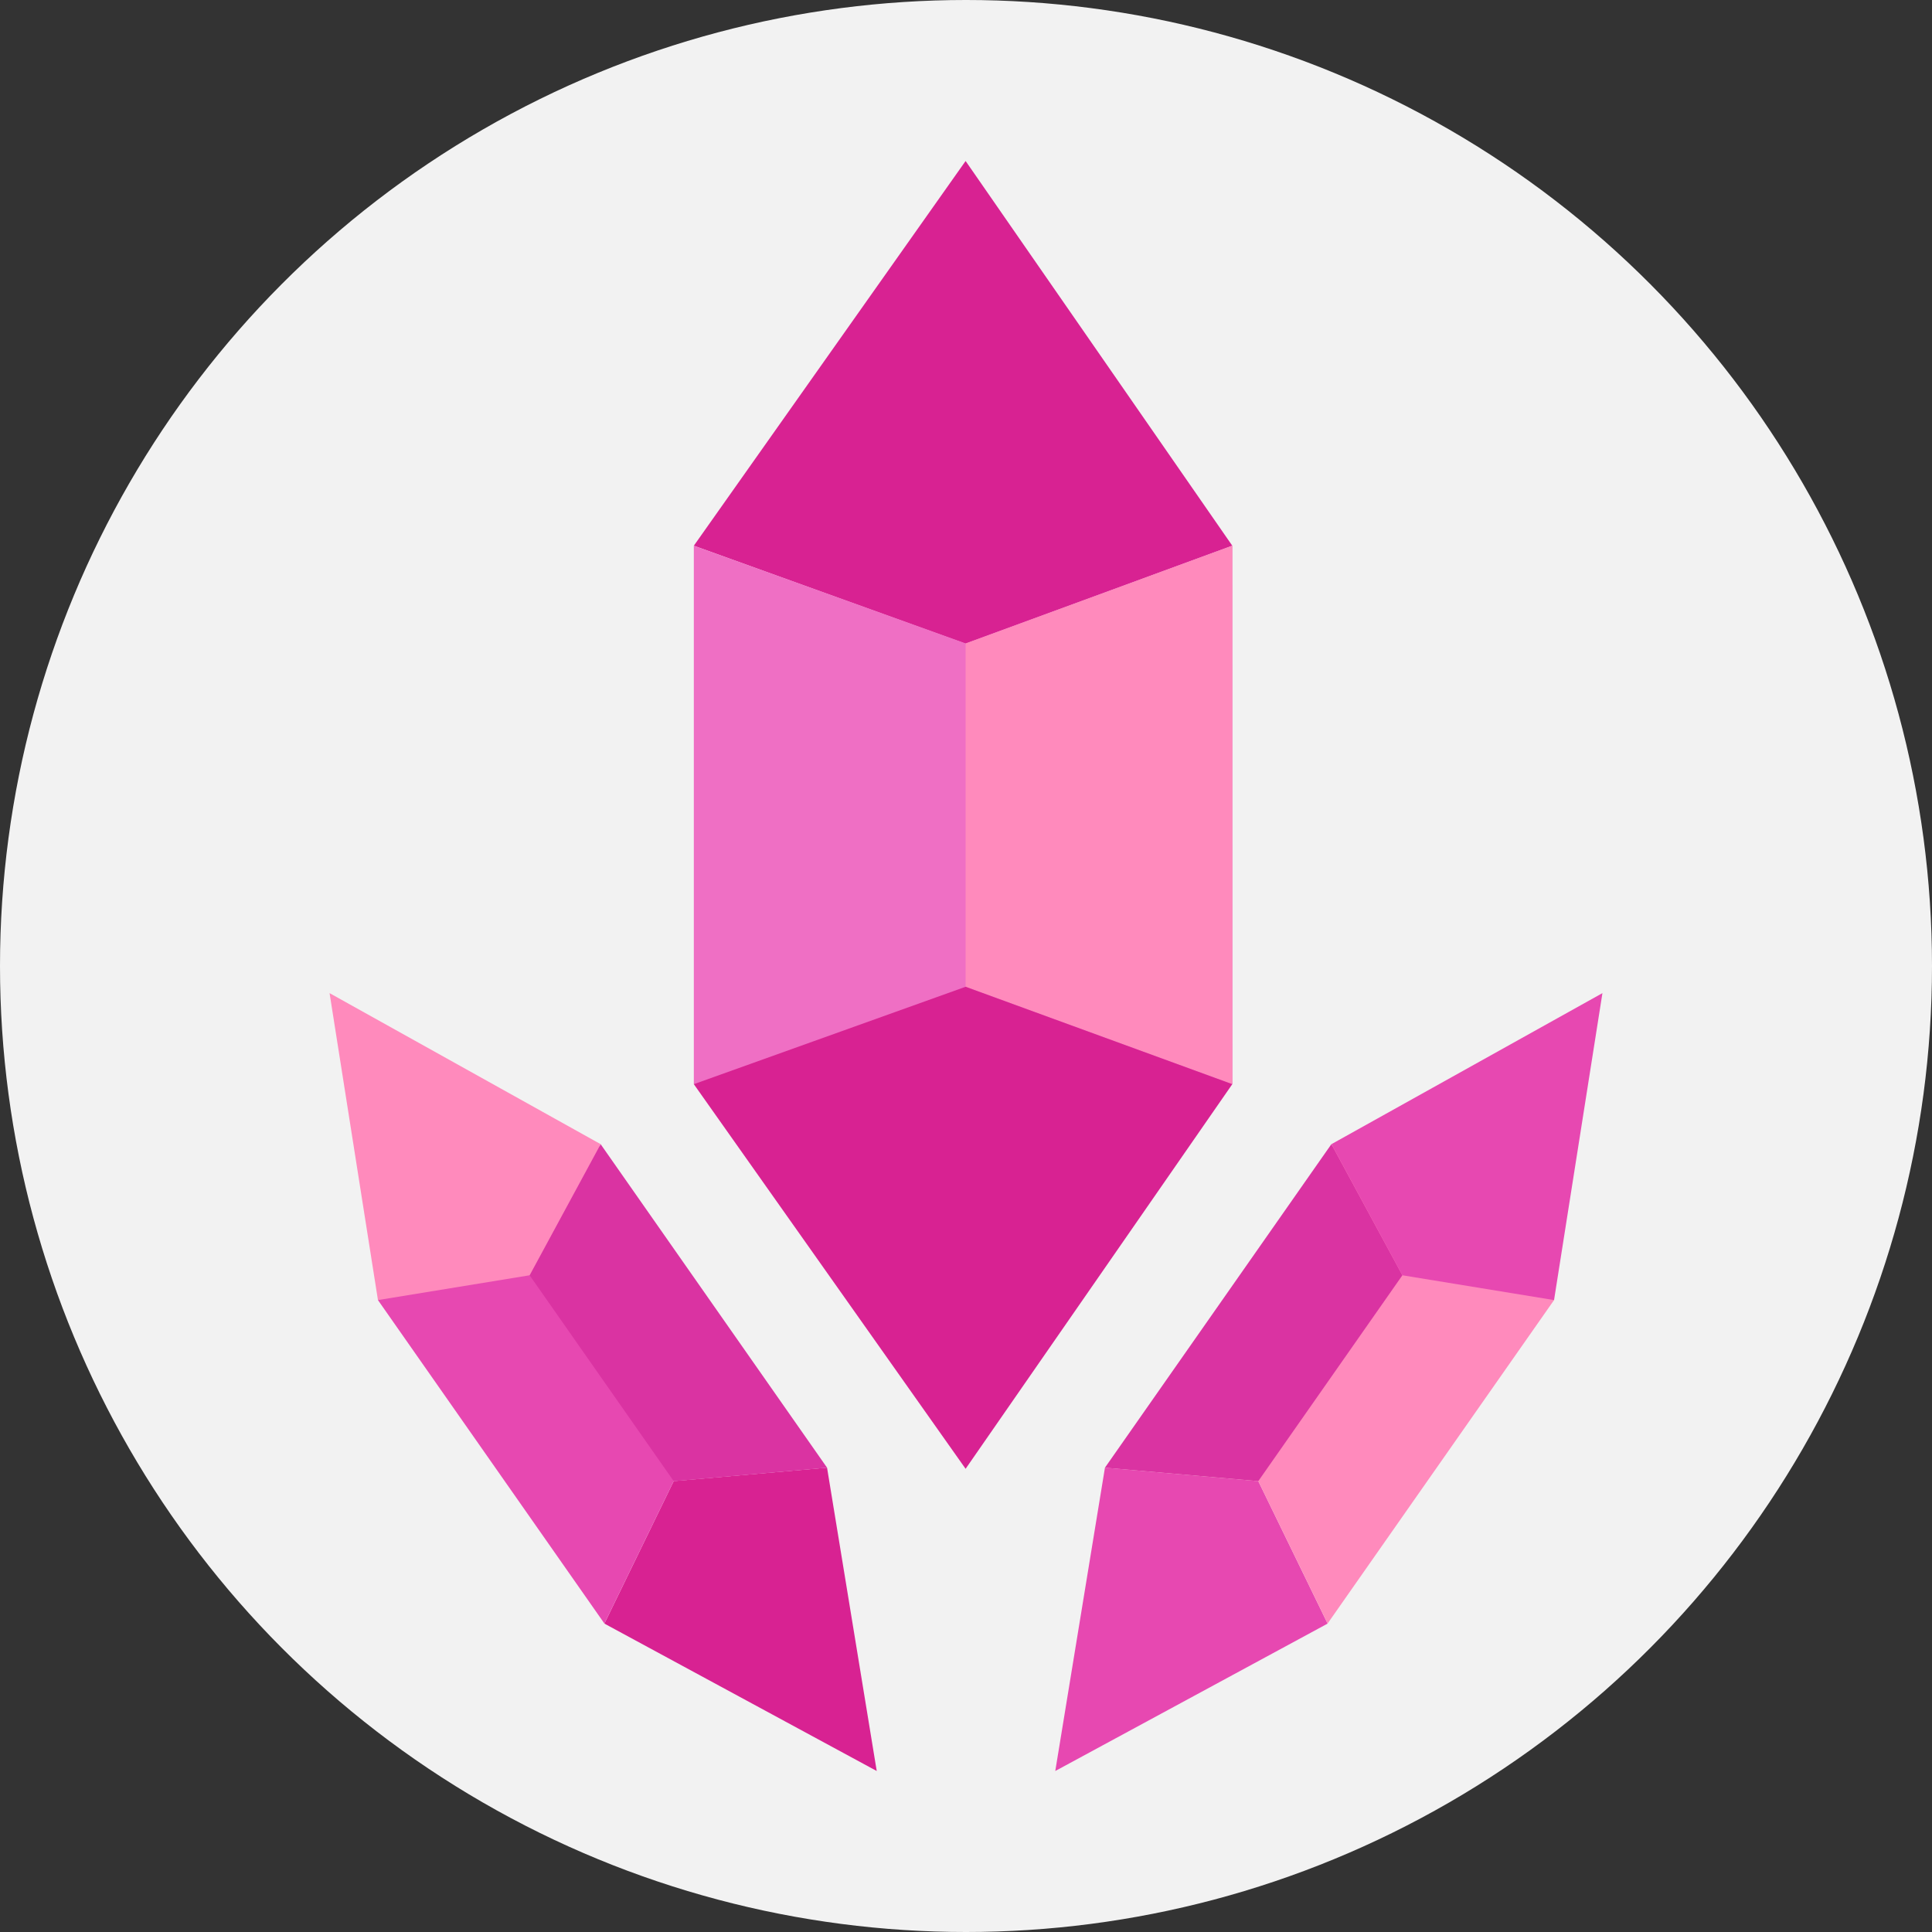 <svg width="24" height="24" viewBox="0 0 24 24" fill="none" xmlns="http://www.w3.org/2000/svg">
<rect x="0" y="0" width="24" height="24" fill="#333333" stroke="none"/>
<g clip-path="url(#clip0_5406_20794)">
<circle cx="12" cy="12" r="12" fill="#F2F2F2"/>
<path d="M11.995 2L15.308 6.779L11.995 7.997L8.619 6.779L11.995 2Z" fill="#D82292"/>
<path d="M8.619 13.468H15.309L15.308 6.779L11.996 7.993L8.619 6.779L8.619 13.468Z" fill="#EF6FC4"/>
<path d="M15.308 6.779V13.468L11.995 12.258V7.994L15.308 6.779Z" fill="#FF8ABC"/>
<path d="M11.995 18.246L8.619 13.468L11.995 12.258L15.308 13.468L11.995 18.246Z" fill="#D82292"/>
<path d="M13.109 22L13.726 18.232L15.631 18.399L16.492 20.169L13.109 22Z" fill="#E748B1"/>
<path d="M19.305 16.15L16.57 14.216L13.761 18.232L15.631 18.399L16.492 20.168L19.305 16.15Z" fill="#FF8ABC"/>
<path d="M13.726 18.232L16.539 14.213L17.421 15.842L15.631 18.399L13.726 18.232Z" fill="#DA33A2"/>
<path d="M19.906 12.337L19.305 16.15L17.421 15.842L16.54 14.213L19.906 12.337Z" fill="#E748B1"/>
<path d="M10.891 22L10.274 18.232L8.369 18.399L7.508 20.169L10.891 22Z" fill="#D82292"/>
<path d="M4.695 16.15L7.43 14.216L10.239 18.232L8.369 18.399L7.508 20.168L4.695 16.15Z" fill="#E748B1"/>
<path d="M10.274 18.232L7.461 14.213L6.579 15.842L8.369 18.399L10.274 18.232Z" fill="#DA33A2"/>
<path d="M4.094 12.337L4.695 16.15L6.579 15.842L7.461 14.213L4.094 12.337Z" fill="#FF8ABC"/>
</g>
<defs>
<clipPath id="clip0_5406_20794">
<rect width="24" height="24" fill="white"/>
</clipPath>
</defs>
</svg>
